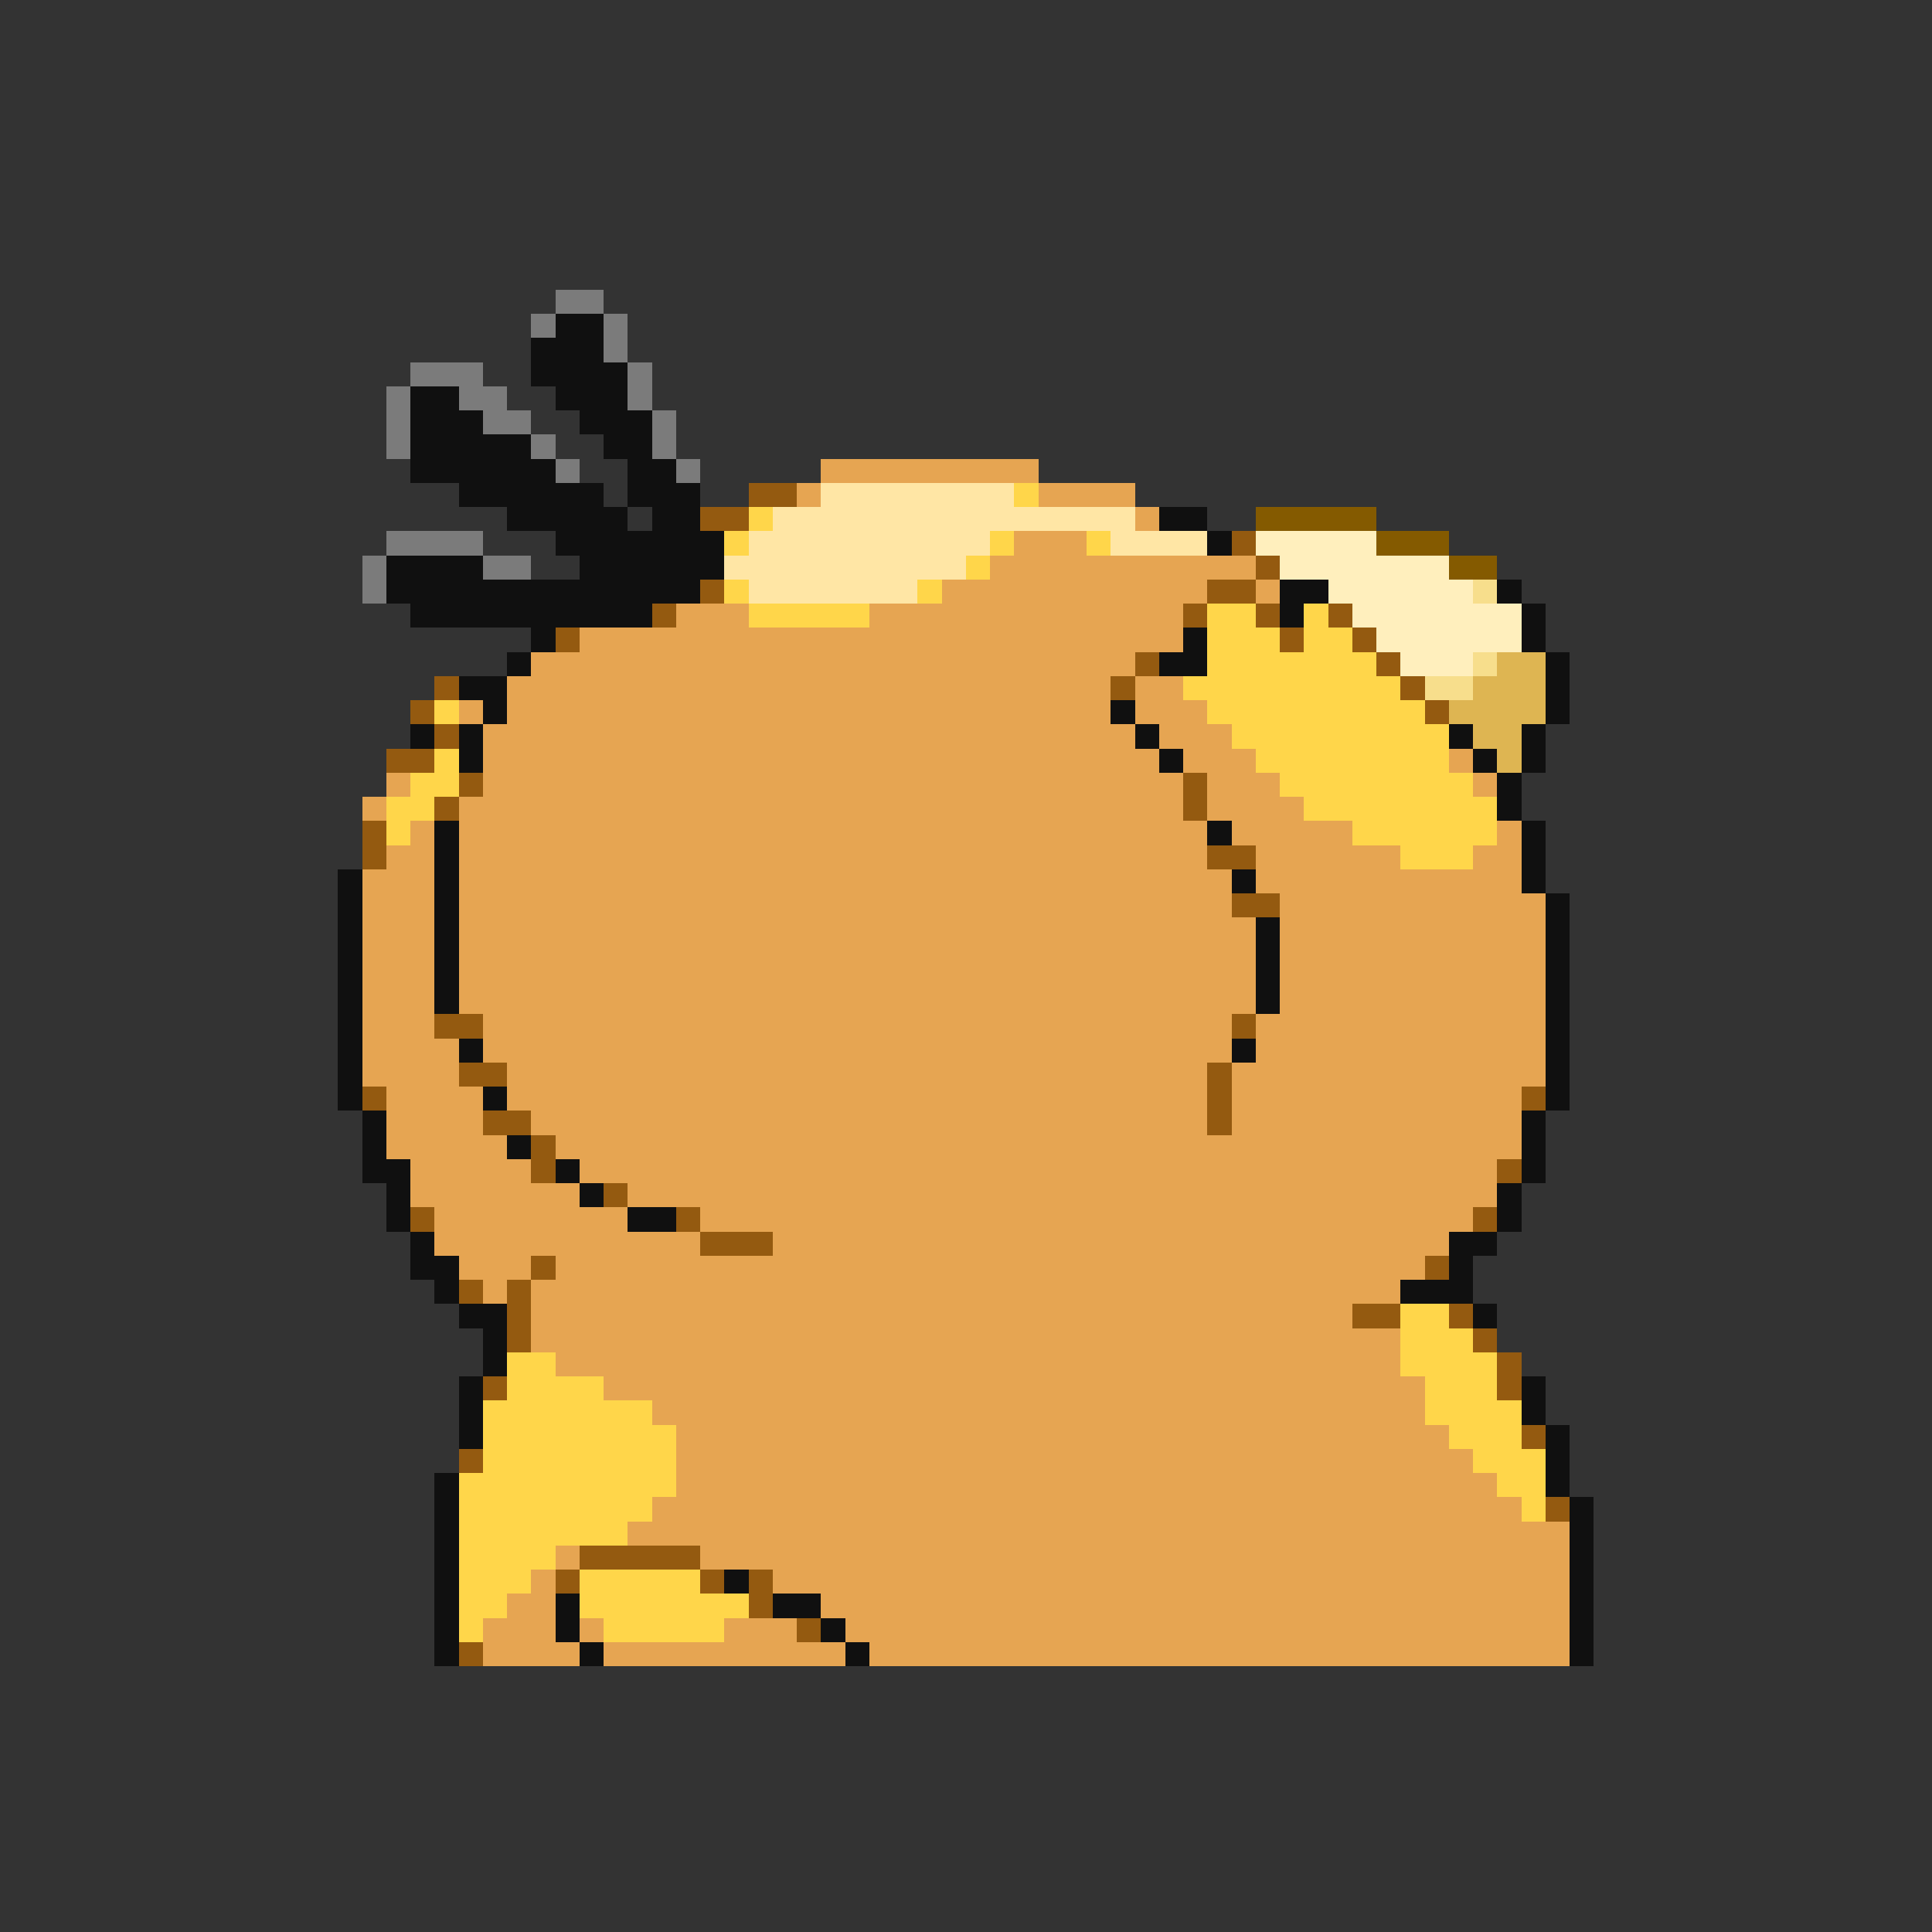 <svg xmlns="http://www.w3.org/2000/svg" viewBox="0 -0.5 80 80" shape-rendering="crispEdges">
<rect x="0" y="-0.5" width="80" height="80" fill="#333333" stroke="none"/>
<path stroke="#7b7b7b" d="M23 12h2M22 13h1M25 13h1M25 14h1M17 15h3M26 15h1M16 16h1M19 16h2M26 16h1M16 17h1M20 17h2M27 17h1M16 18h1M22 18h1M27 18h1M23 19h1M28 19h1M16 22h4M15 23h1M20 23h2M15 24h1" />
<path stroke="#101010" d="M23 13h2M22 14h3M22 15h4M17 16h2M23 16h3M17 17h3M24 17h3M17 18h5M25 18h2M17 19h6M26 19h2M19 20h6M26 20h3M21 21h5M27 21h2M48 21h2M23 22h7M50 22h1M16 23h4M24 23h6M16 24h13M53 24h2M62 24h1M17 25h10M53 25h1M63 25h1M22 26h1M49 26h1M63 26h1M21 27h1M48 27h2M64 27h1M19 28h2M64 28h1M20 29h1M46 29h1M64 29h1M17 30h1M19 30h1M47 30h1M60 30h1M63 30h1M19 31h1M48 31h1M61 31h1M63 31h1M62 32h1M62 33h1M18 34h1M50 34h1M63 34h1M18 35h1M63 35h1M14 36h1M18 36h1M51 36h1M63 36h1M14 37h1M18 37h1M64 37h1M14 38h1M18 38h1M52 38h1M64 38h1M14 39h1M18 39h1M52 39h1M64 39h1M14 40h1M18 40h1M52 40h1M64 40h1M14 41h1M18 41h1M52 41h1M64 41h1M14 42h1M64 42h1M14 43h1M19 43h1M51 43h1M64 43h1M14 44h1M64 44h1M14 45h1M20 45h1M64 45h1M15 46h1M63 46h1M15 47h1M21 47h1M63 47h1M15 48h2M23 48h1M63 48h1M16 49h1M24 49h1M62 49h1M16 50h1M26 50h2M62 50h1M17 51h1M60 51h2M17 52h2M60 52h1M18 53h1M58 53h3M19 54h2M61 54h1M20 55h1M20 56h1M19 57h1M63 57h1M19 58h1M63 58h1M19 59h1M64 59h1M64 60h1M18 61h1M64 61h1M18 62h1M65 62h1M18 63h1M65 63h1M18 64h1M65 64h1M18 65h1M30 65h1M65 65h1M18 66h1M23 66h1M32 66h2M65 66h1M18 67h1M23 67h1M34 67h1M65 67h1M18 68h1M24 68h1M35 68h1M65 68h1" />
<path stroke="#e6a552" d="M34 19h9M33 20h1M43 20h4M47 21h1M42 22h3M41 23h11M39 24h11M52 24h1M28 25h3M36 25h13M24 26h25M22 27h25M21 28h25M47 28h2M19 29h1M21 29h25M47 29h3M20 30h27M48 30h3M20 31h28M49 31h3M60 31h1M16 32h1M20 32h29M50 32h3M61 32h1M15 33h1M19 33h30M50 33h4M17 34h1M19 34h31M51 34h5M62 34h1M16 35h2M19 35h31M52 35h6M61 35h2M15 36h3M19 36h32M52 36h11M15 37h3M19 37h32M53 37h11M15 38h3M19 38h33M53 38h11M15 39h3M19 39h33M53 39h11M15 40h3M19 40h33M53 40h11M15 41h3M19 41h33M53 41h11M15 42h3M20 42h31M52 42h12M15 43h4M20 43h31M52 43h12M15 44h4M21 44h29M51 44h13M16 45h4M21 45h29M51 45h12M16 46h4M22 46h28M51 46h12M16 47h5M23 47h40M17 48h5M24 48h38M17 49h7M26 49h36M18 50h8M29 50h32M18 51h11M32 51h28M19 52h3M23 52h36M20 53h1M22 53h36M22 54h34M22 55h36M23 56h35M25 57h34M27 58h32M28 59h32M28 60h33M28 61h34M27 62h36M26 63h39M23 64h1M29 64h36M22 65h1M32 65h33M21 66h2M34 66h31M20 67h3M24 67h1M30 67h3M35 67h30M20 68h4M25 68h10M36 68h29" />
<path stroke="#945a10" d="M31 20h2M29 21h2M51 22h1M52 23h1M29 24h1M50 24h2M27 25h1M49 25h1M52 25h1M55 25h1M23 26h1M53 26h1M56 26h1M47 27h1M57 27h1M18 28h1M46 28h1M58 28h1M17 29h1M59 29h1M18 30h1M16 31h2M19 32h1M49 32h1M18 33h1M49 33h1M15 34h1M15 35h1M50 35h2M51 37h2M18 42h2M51 42h1M19 44h2M50 44h1M15 45h1M50 45h1M63 45h1M20 46h2M50 46h1M22 47h1M22 48h1M62 48h1M25 49h1M17 50h1M28 50h1M61 50h1M29 51h3M22 52h1M59 52h1M19 53h1M21 53h1M21 54h1M56 54h2M60 54h1M21 55h1M61 55h1M62 56h1M20 57h1M62 57h1M63 59h1M19 60h1M64 62h1M24 64h5M23 65h1M29 65h1M31 65h1M31 66h1M33 67h1M19 68h1" />
<path stroke="#ffe6a5" d="M34 20h8M32 21h15M31 22h10M46 22h4M30 23h10M31 24h7" />
<path stroke="#ffd64a" d="M42 20h1M31 21h1M30 22h1M41 22h1M45 22h1M40 23h1M30 24h1M38 24h1M31 25h5M50 25h2M54 25h1M50 26h3M54 26h2M50 27h7M49 28h9M18 29h1M50 29h9M51 30h9M18 31h1M52 31h8M17 32h2M53 32h8M16 33h2M54 33h8M16 34h1M56 34h6M58 35h3M58 54h2M58 55h3M21 56h2M58 56h4M21 57h4M59 57h3M20 58h7M59 58h4M20 59h8M60 59h3M20 60h8M61 60h3M19 61h9M62 61h2M19 62h8M63 62h1M19 63h7M19 64h4M19 65h3M24 65h5M19 66h2M24 66h7M19 67h1M25 67h5" />
<path stroke="#845a00" d="M52 21h5M57 22h3M60 23h2" />
<path stroke="#ffefbd" d="M52 22h5M53 23h7M55 24h6M56 25h7M57 26h6M58 27h3" />
<path stroke="#f7de8c" d="M61 24h1M61 27h1M59 28h2" />
<path stroke="#deb552" d="M62 27h2M61 28h3M60 29h4M61 30h2M62 31h1" />
</svg>